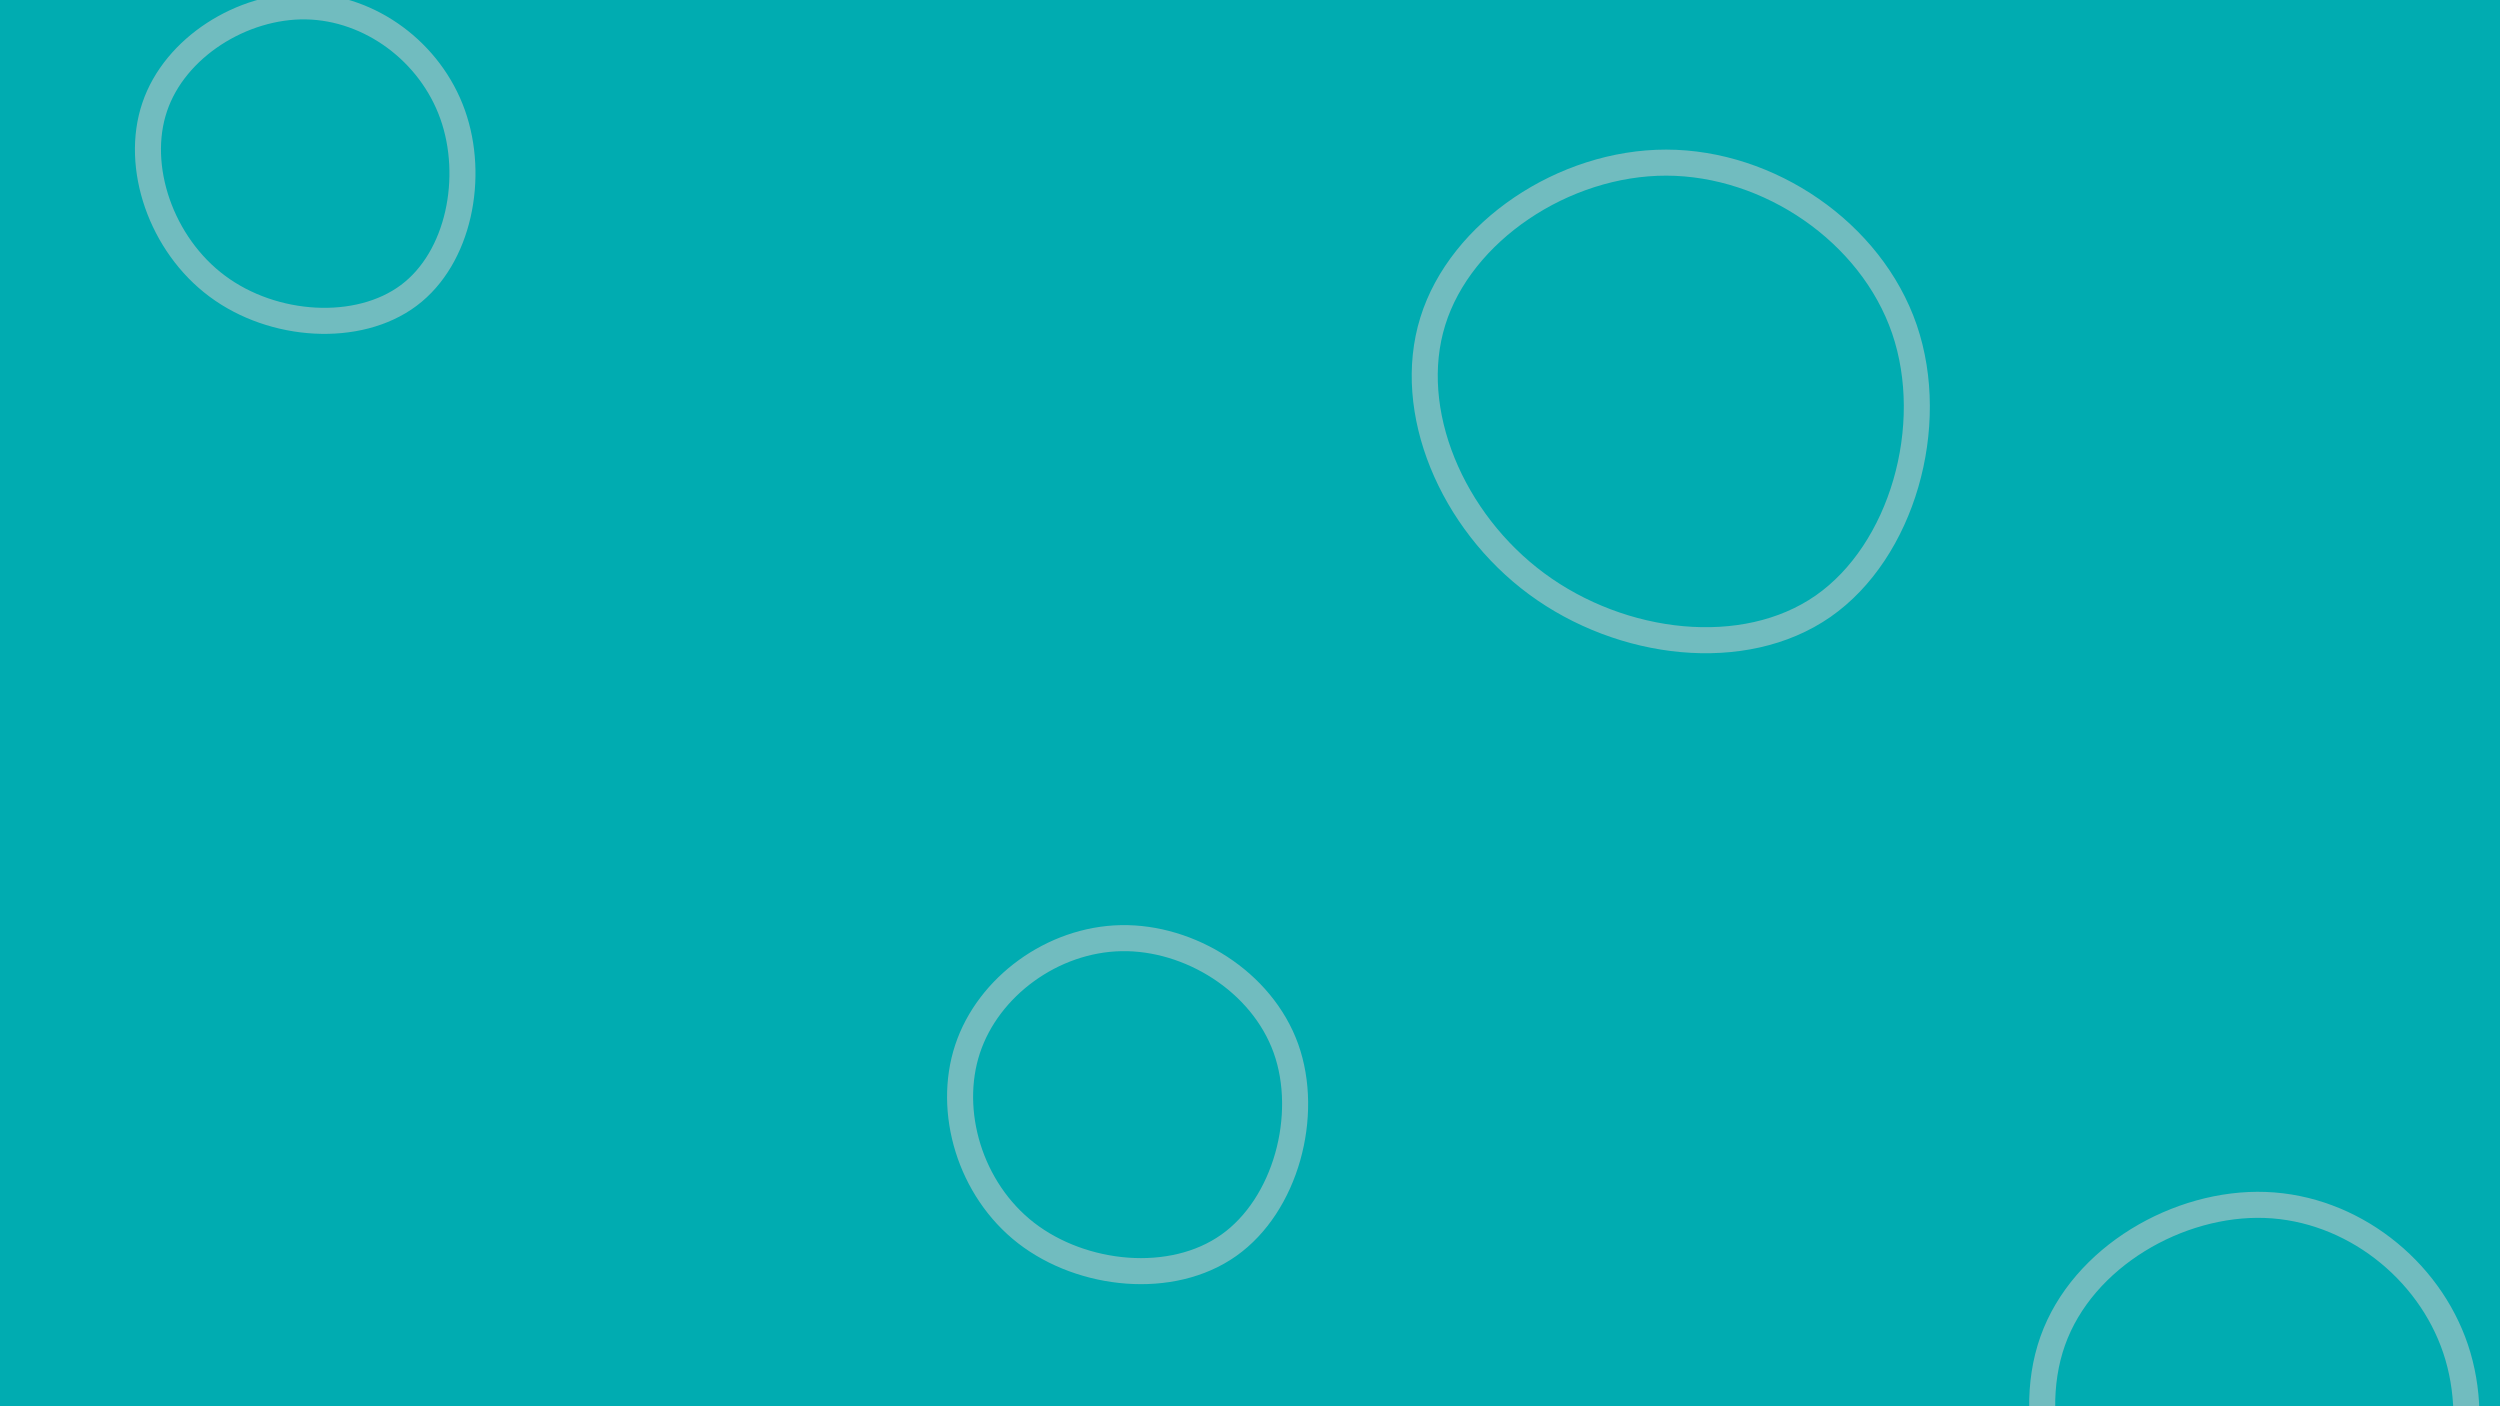 <svg id="visual" viewBox="0 0 1920 1080" width="1920" height="1080" xmlns="http://www.w3.org/2000/svg" xmlns:xlink="http://www.w3.org/1999/xlink" version="1.1"><rect width="1920" height="1080" fill="#00acb1"></rect><g><g transform="translate(1280 308)"><path d="M182.6 -55.2C208.1 19.4 180.8 115.3 120.1 157.6C59.4 199.8 -34.7 188.5 -99.8 140.4C-164.9 92.4 -201.1 7.7 -179.6 -61.3C-158.2 -130.2 -79.1 -183.2 -0.3 -183.1C78.5 -183 157 -129.8 182.6 -55.2Z" stroke="#71bcbf" fill="none" stroke-width="20"></path></g><g transform="translate(238 119)"><path d="M109.6 -31.1C126.7 16.9 114.6 79 75.9 107.9C37.1 136.9 -28.2 132.8 -71.1 100.8C-114.1 68.9 -134.8 9.2 -119.2 -36.8C-103.7 -82.8 -51.8 -115 -2.8 -114.1C46.3 -113.2 92.5 -79.2 109.6 -31.1Z" stroke="#71bcbf" fill="none" stroke-width="20"></path></g><g transform="translate(1747 1079)"><path d="M138.9 -43.1C159.5 18.3 141.6 94.3 89 135.6C36.4 176.9 -50.9 183.6 -108.4 143.2C-165.9 102.9 -193.5 15.5 -170.5 -49.2C-147.5 -113.9 -73.7 -156 -7.3 -153.6C59.1 -151.2 118.3 -104.4 138.9 -43.1Z" stroke="#71bcbf" fill="none" stroke-width="20"></path></g><g transform="translate(858 842)"><path d="M129.6 -36.8C148 14.7 129.4 83.5 85.7 114.4C42 145.4 -26.7 138.4 -69.9 105C-113.1 71.5 -130.8 11.6 -114.9 -36.4C-99 -84.4 -49.5 -120.5 3 -121.5C55.6 -122.5 111.1 -88.3 129.6 -36.8Z" stroke="#71bcbf" fill="none" stroke-width="20"></path></g></g></svg>